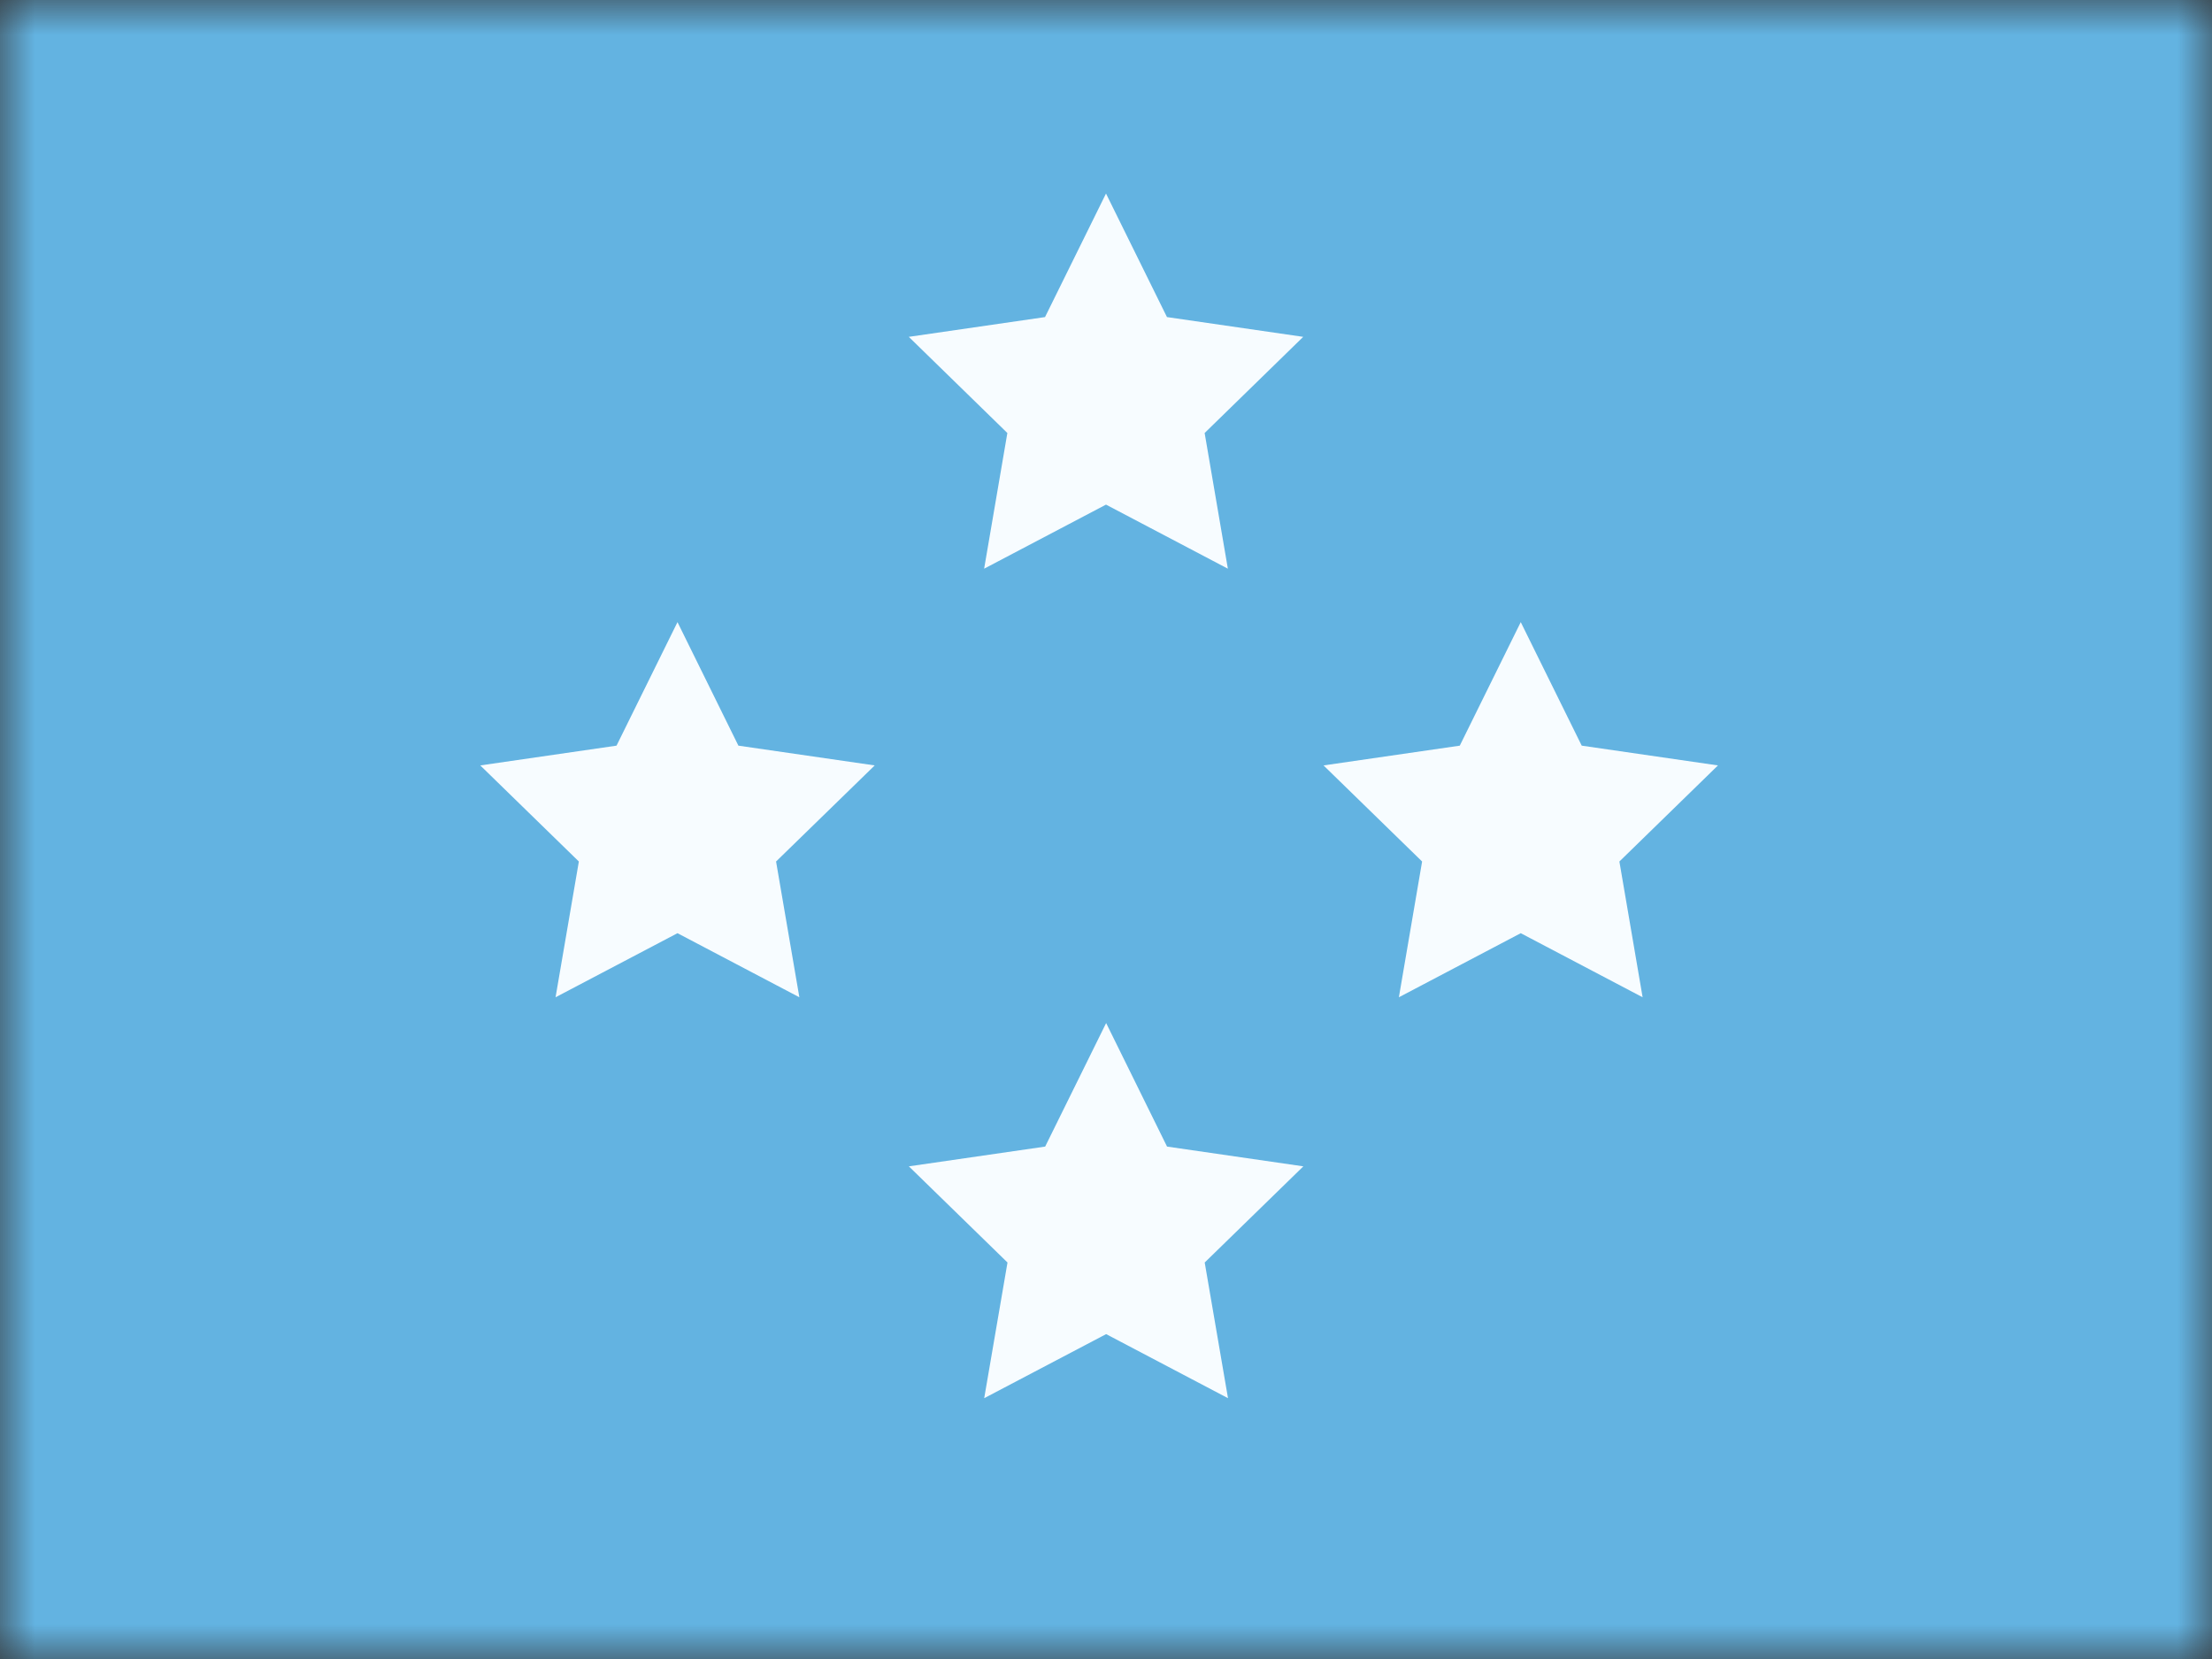 <svg width="32" height="24" viewBox="0 0 32 24" fill="none" xmlns="http://www.w3.org/2000/svg">
<rect x="0" y="0" width="32" height="24" fill="#333333" stroke="none"/>
<mask id="mask0_5190_108497" style="mask-type:luminance" maskUnits="userSpaceOnUse" x="0" y="0" width="32" height="24">
<rect width="32" height="24" fill="white"/>
</mask>
<g mask="url(#mask0_5190_108497)">
<path fill-rule="evenodd" clip-rule="evenodd" d="M0 0V24H32V0H0Z" fill="#63B3E1"/>
<mask id="mask1_5190_108497" style="mask-type:luminance" maskUnits="userSpaceOnUse" x="0" y="0" width="32" height="24">
<path fill-rule="evenodd" clip-rule="evenodd" d="M0 0V24H32V0H0Z" fill="white"/>
</mask>
<g mask="url(#mask1_5190_108497)">
<path fill-rule="evenodd" clip-rule="evenodd" d="M16 7.3L14.237 8.227L14.573 6.264L13.147 4.873L15.118 4.587L16 2.8L16.882 4.587L18.853 4.873L17.427 6.264L17.763 8.227L16 7.3Z" fill="#F7FCFF"/>
<path fill-rule="evenodd" clip-rule="evenodd" d="M16.002 19.3L14.238 20.227L14.575 18.264L13.148 16.873L15.12 16.587L16.002 14.8L16.883 16.587L18.855 16.873L17.428 18.264L17.765 20.227L16.002 19.3Z" fill="#F7FCFF"/>
<path fill-rule="evenodd" clip-rule="evenodd" d="M9.801 13.5L8.037 14.427L8.374 12.463L6.948 11.073L8.919 10.787L9.801 9L10.682 10.787L12.654 11.073L11.227 12.463L11.564 14.427L9.801 13.5Z" fill="#F7FCFF"/>
<path fill-rule="evenodd" clip-rule="evenodd" d="M22 13.5L20.237 14.427L20.573 12.463L19.147 11.073L21.118 10.787L22 9L22.882 10.787L24.853 11.073L23.427 12.463L23.763 14.427L22 13.5Z" fill="#F7FCFF"/>
</g>
</g>
</svg>
